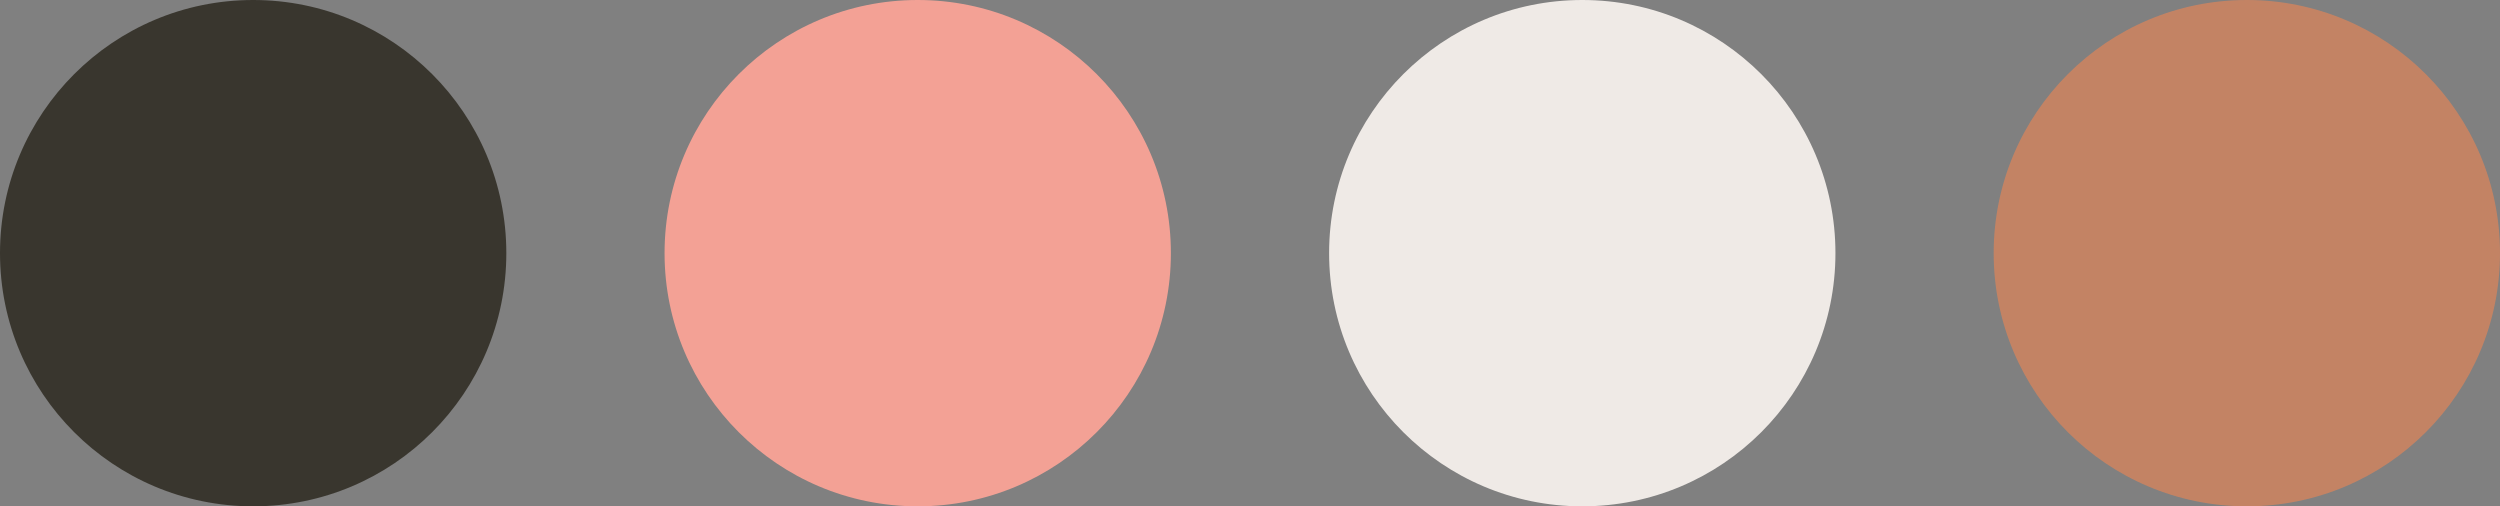 <svg width="79" height="16" viewBox="0 0 79 16" fill="none" xmlns="http://www.w3.org/2000/svg">
<rect x="0" y="0" width="79" height="16" fill="#808080" stroke="none"/>
<g id="Spalvos">
<circle id="Ellipse 18" cx="29" cy="8" r="8" fill="#F3A195"/>
<circle id="Ellipse 21" cx="8" cy="8" r="8" fill="#39362E"/>
<circle id="Ellipse 19" cx="50" cy="8" r="8" fill="#EFEAE6"/>
<circle id="Ellipse 20" cx="71" cy="8" r="8" fill="#C38364"/>
</g>
</svg>

